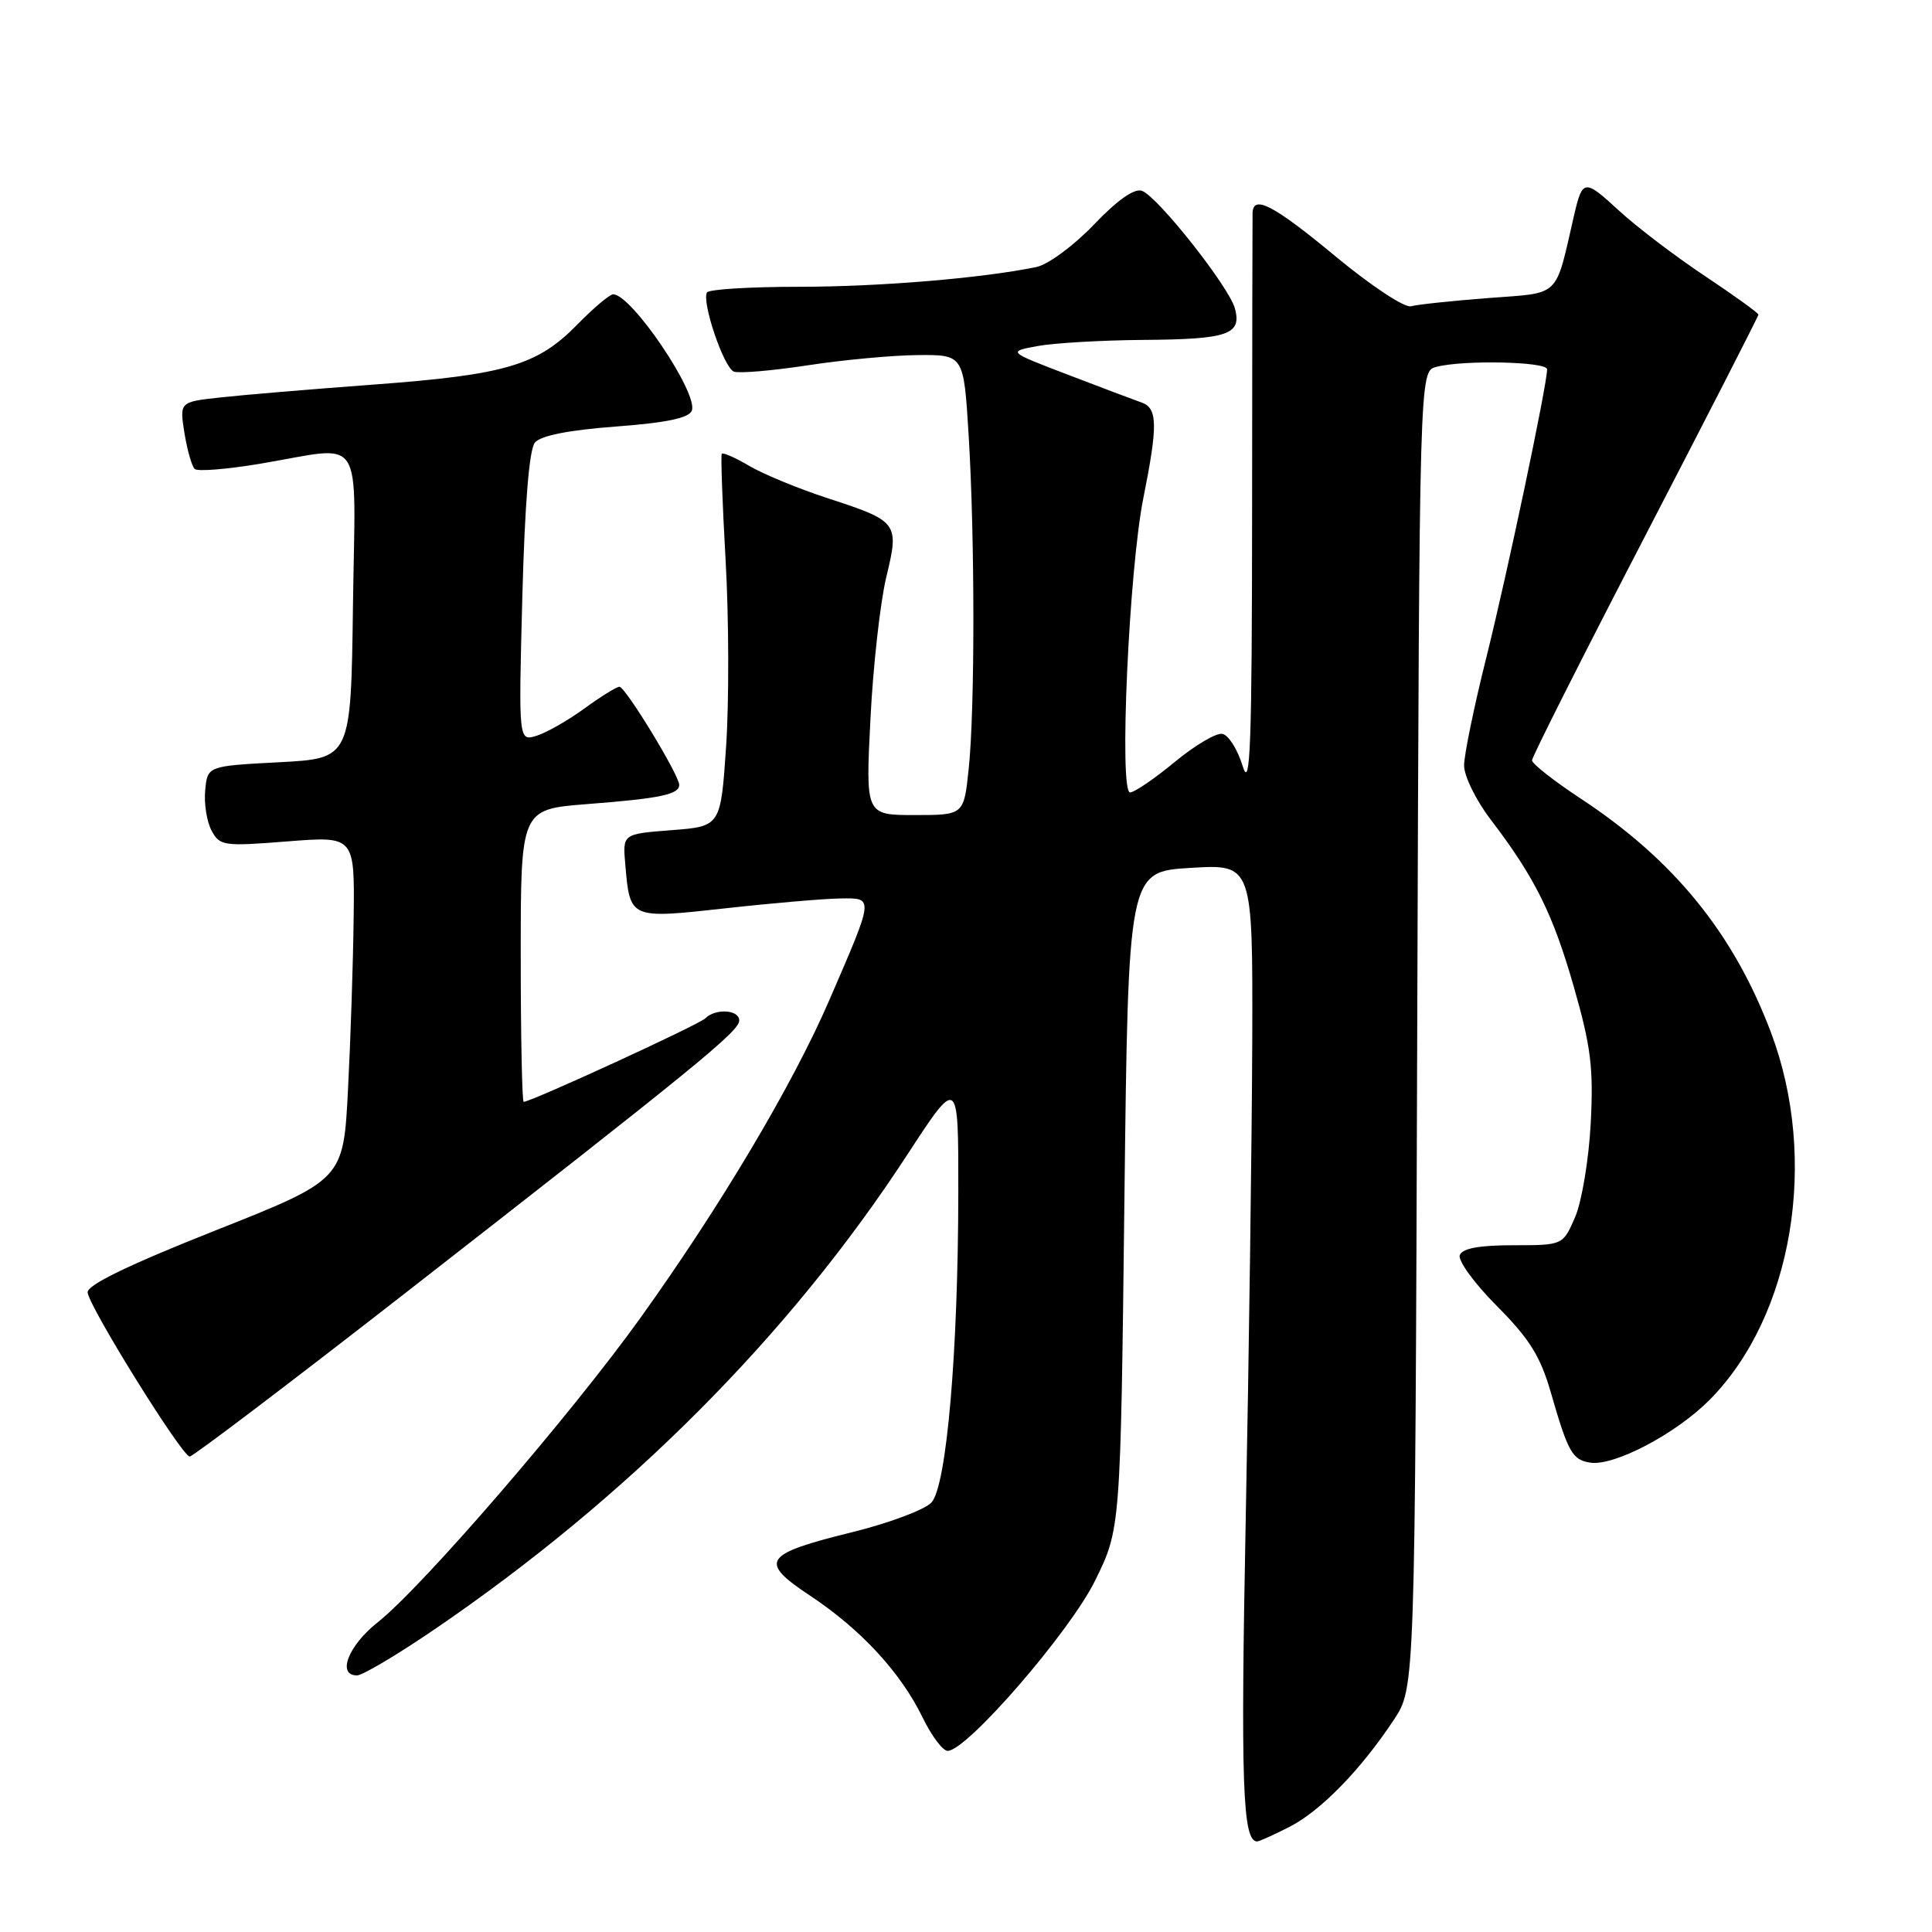 <?xml version="1.0" encoding="UTF-8" standalone="no"?>
<!DOCTYPE svg PUBLIC "-//W3C//DTD SVG 1.1//EN" "http://www.w3.org/Graphics/SVG/1.1/DTD/svg11.dtd" >
<svg xmlns="http://www.w3.org/2000/svg" xmlns:xlink="http://www.w3.org/1999/xlink" version="1.1" viewBox="0 0 256 256">
 <g >
 <path fill="currentColor"
d=" M 170.86 242.07 C 174.98 239.97 180.33 234.49 184.70 227.87 C 187.50 223.65 187.50 223.65 187.79 136.43 C 188.08 49.21 188.08 49.21 190.29 48.62 C 193.83 47.67 205.00 47.91 205.00 48.93 C 205.00 50.99 199.68 76.20 196.93 87.19 C 195.32 93.62 194.00 100.03 194.00 101.43 C 194.00 102.84 195.58 106.05 197.51 108.58 C 203.38 116.27 205.77 121.08 208.56 130.83 C 210.81 138.69 211.16 141.54 210.78 148.83 C 210.53 153.60 209.60 159.19 208.72 161.25 C 207.10 165.00 207.10 165.00 200.52 165.00 C 196.01 165.00 193.78 165.41 193.43 166.31 C 193.16 167.03 195.37 170.07 198.35 173.06 C 202.67 177.40 204.11 179.72 205.49 184.50 C 207.78 192.45 208.34 193.45 210.74 193.81 C 213.90 194.28 222.07 189.98 226.50 185.52 C 237.55 174.41 241.02 153.67 234.66 136.80 C 229.69 123.64 221.78 113.92 209.41 105.79 C 205.89 103.47 203.00 101.20 203.00 100.75 C 203.00 100.29 209.75 86.91 218.00 71.00 C 226.25 55.09 233.00 41.90 233.00 41.69 C 233.00 41.47 229.80 39.17 225.89 36.56 C 221.98 33.96 216.84 30.05 214.48 27.87 C 209.95 23.70 209.69 23.72 208.58 28.50 C 206.01 39.62 206.91 38.75 197.24 39.49 C 192.43 39.86 187.81 40.35 186.97 40.58 C 186.12 40.81 181.71 37.90 177.00 34.00 C 168.72 27.14 166.03 25.74 165.97 28.25 C 165.95 28.94 165.92 46.60 165.91 67.50 C 165.89 98.95 165.67 104.81 164.66 101.51 C 163.99 99.31 162.78 97.39 161.97 97.24 C 161.16 97.08 158.31 98.77 155.64 100.98 C 152.97 103.19 150.31 105.00 149.74 105.00 C 148.26 105.00 149.59 75.53 151.50 66.00 C 153.44 56.31 153.39 54.07 151.25 53.33 C 150.29 52.99 145.90 51.34 141.50 49.65 C 133.50 46.59 133.50 46.59 137.50 45.85 C 139.70 45.45 146.00 45.08 151.50 45.04 C 162.74 44.96 164.57 44.33 163.63 40.86 C 162.84 37.99 153.46 26.11 151.33 25.29 C 150.33 24.91 148.10 26.47 144.95 29.76 C 142.25 32.58 138.86 35.07 137.30 35.39 C 130.01 36.88 116.46 38.00 105.84 38.00 C 99.39 38.00 93.92 38.34 93.68 38.75 C 92.95 40.01 95.92 48.76 97.25 49.24 C 97.94 49.50 102.33 49.12 107.00 48.41 C 111.67 47.69 118.24 47.08 121.60 47.05 C 127.70 47.00 127.70 47.00 128.35 57.66 C 129.18 71.28 129.19 93.92 128.36 101.85 C 127.72 108.00 127.72 108.00 121.20 108.00 C 114.69 108.00 114.69 108.00 115.34 95.25 C 115.69 88.24 116.64 79.80 117.43 76.50 C 119.18 69.25 119.05 69.07 109.56 65.98 C 105.75 64.73 101.12 62.82 99.27 61.73 C 97.43 60.64 95.79 59.92 95.64 60.13 C 95.49 60.33 95.72 66.70 96.15 74.29 C 96.58 81.87 96.61 92.89 96.22 98.79 C 95.50 109.50 95.50 109.50 89.00 110.00 C 82.50 110.50 82.50 110.50 82.85 114.50 C 83.48 121.80 83.39 121.76 96.18 120.35 C 102.40 119.66 109.22 119.08 111.32 119.05 C 115.84 118.99 115.87 118.71 109.85 132.61 C 105.00 143.80 95.45 159.86 84.85 174.64 C 75.62 187.50 55.98 210.27 50.05 214.96 C 46.14 218.06 44.61 222.00 47.31 222.00 C 48.03 222.00 52.65 219.26 57.56 215.91 C 83.18 198.44 104.64 176.90 120.19 153.05 C 127.00 142.61 127.00 142.61 126.98 158.05 C 126.96 179.19 125.43 196.87 123.43 199.08 C 122.57 200.03 117.86 201.80 112.97 203.01 C 101.09 205.94 100.47 206.88 107.38 211.46 C 114.08 215.91 119.35 221.62 122.23 227.54 C 123.42 229.99 124.92 232.00 125.57 232.00 C 128.11 232.00 141.75 216.25 145.10 209.45 C 148.48 202.58 148.48 202.58 148.99 159.04 C 149.50 115.50 149.50 115.50 157.75 115.00 C 166.00 114.50 166.00 114.50 165.93 138.00 C 165.88 150.93 165.50 179.28 165.07 201.00 C 164.38 236.42 164.64 244.00 166.58 244.00 C 166.85 244.00 168.78 243.13 170.86 242.07 Z  M 53.70 171.34 C 92.16 141.37 97.90 136.68 97.95 135.25 C 98.01 133.79 94.83 133.57 93.45 134.94 C 92.61 135.78 70.37 146.00 69.39 146.00 C 69.18 146.00 69.00 137.28 69.00 126.62 C 69.00 107.24 69.00 107.24 77.75 106.55 C 87.49 105.80 90.00 105.27 90.00 104.00 C 90.00 102.71 82.87 91.00 82.08 91.00 C 81.70 91.00 79.62 92.29 77.45 93.87 C 75.28 95.45 72.42 97.08 71.11 97.49 C 68.71 98.23 68.71 98.23 69.21 79.14 C 69.54 66.75 70.12 59.55 70.88 58.64 C 71.65 57.72 75.35 56.99 81.59 56.52 C 88.30 56.02 91.30 55.39 91.67 54.41 C 92.55 52.12 83.68 39.00 81.25 39.00 C 80.79 39.00 78.65 40.80 76.51 42.99 C 71.21 48.42 67.00 49.66 49.50 50.96 C 41.25 51.57 32.09 52.34 29.14 52.67 C 23.79 53.26 23.79 53.26 24.44 57.38 C 24.81 59.65 25.42 61.79 25.80 62.14 C 26.19 62.50 30.10 62.18 34.50 61.44 C 48.53 59.10 47.08 56.87 46.77 80.25 C 46.50 100.50 46.50 100.50 37.00 101.00 C 27.50 101.50 27.50 101.50 27.19 104.70 C 27.02 106.47 27.40 108.87 28.03 110.05 C 29.12 112.09 29.63 112.16 38.09 111.49 C 47.00 110.79 47.00 110.79 46.86 121.64 C 46.79 127.61 46.45 137.86 46.11 144.41 C 45.50 156.32 45.50 156.32 28.50 163.06 C 17.00 167.62 11.54 170.27 11.61 171.25 C 11.76 173.11 24.13 193.00 25.14 193.00 C 25.56 193.00 38.42 183.25 53.70 171.34 Z "/>
</g>
</svg>